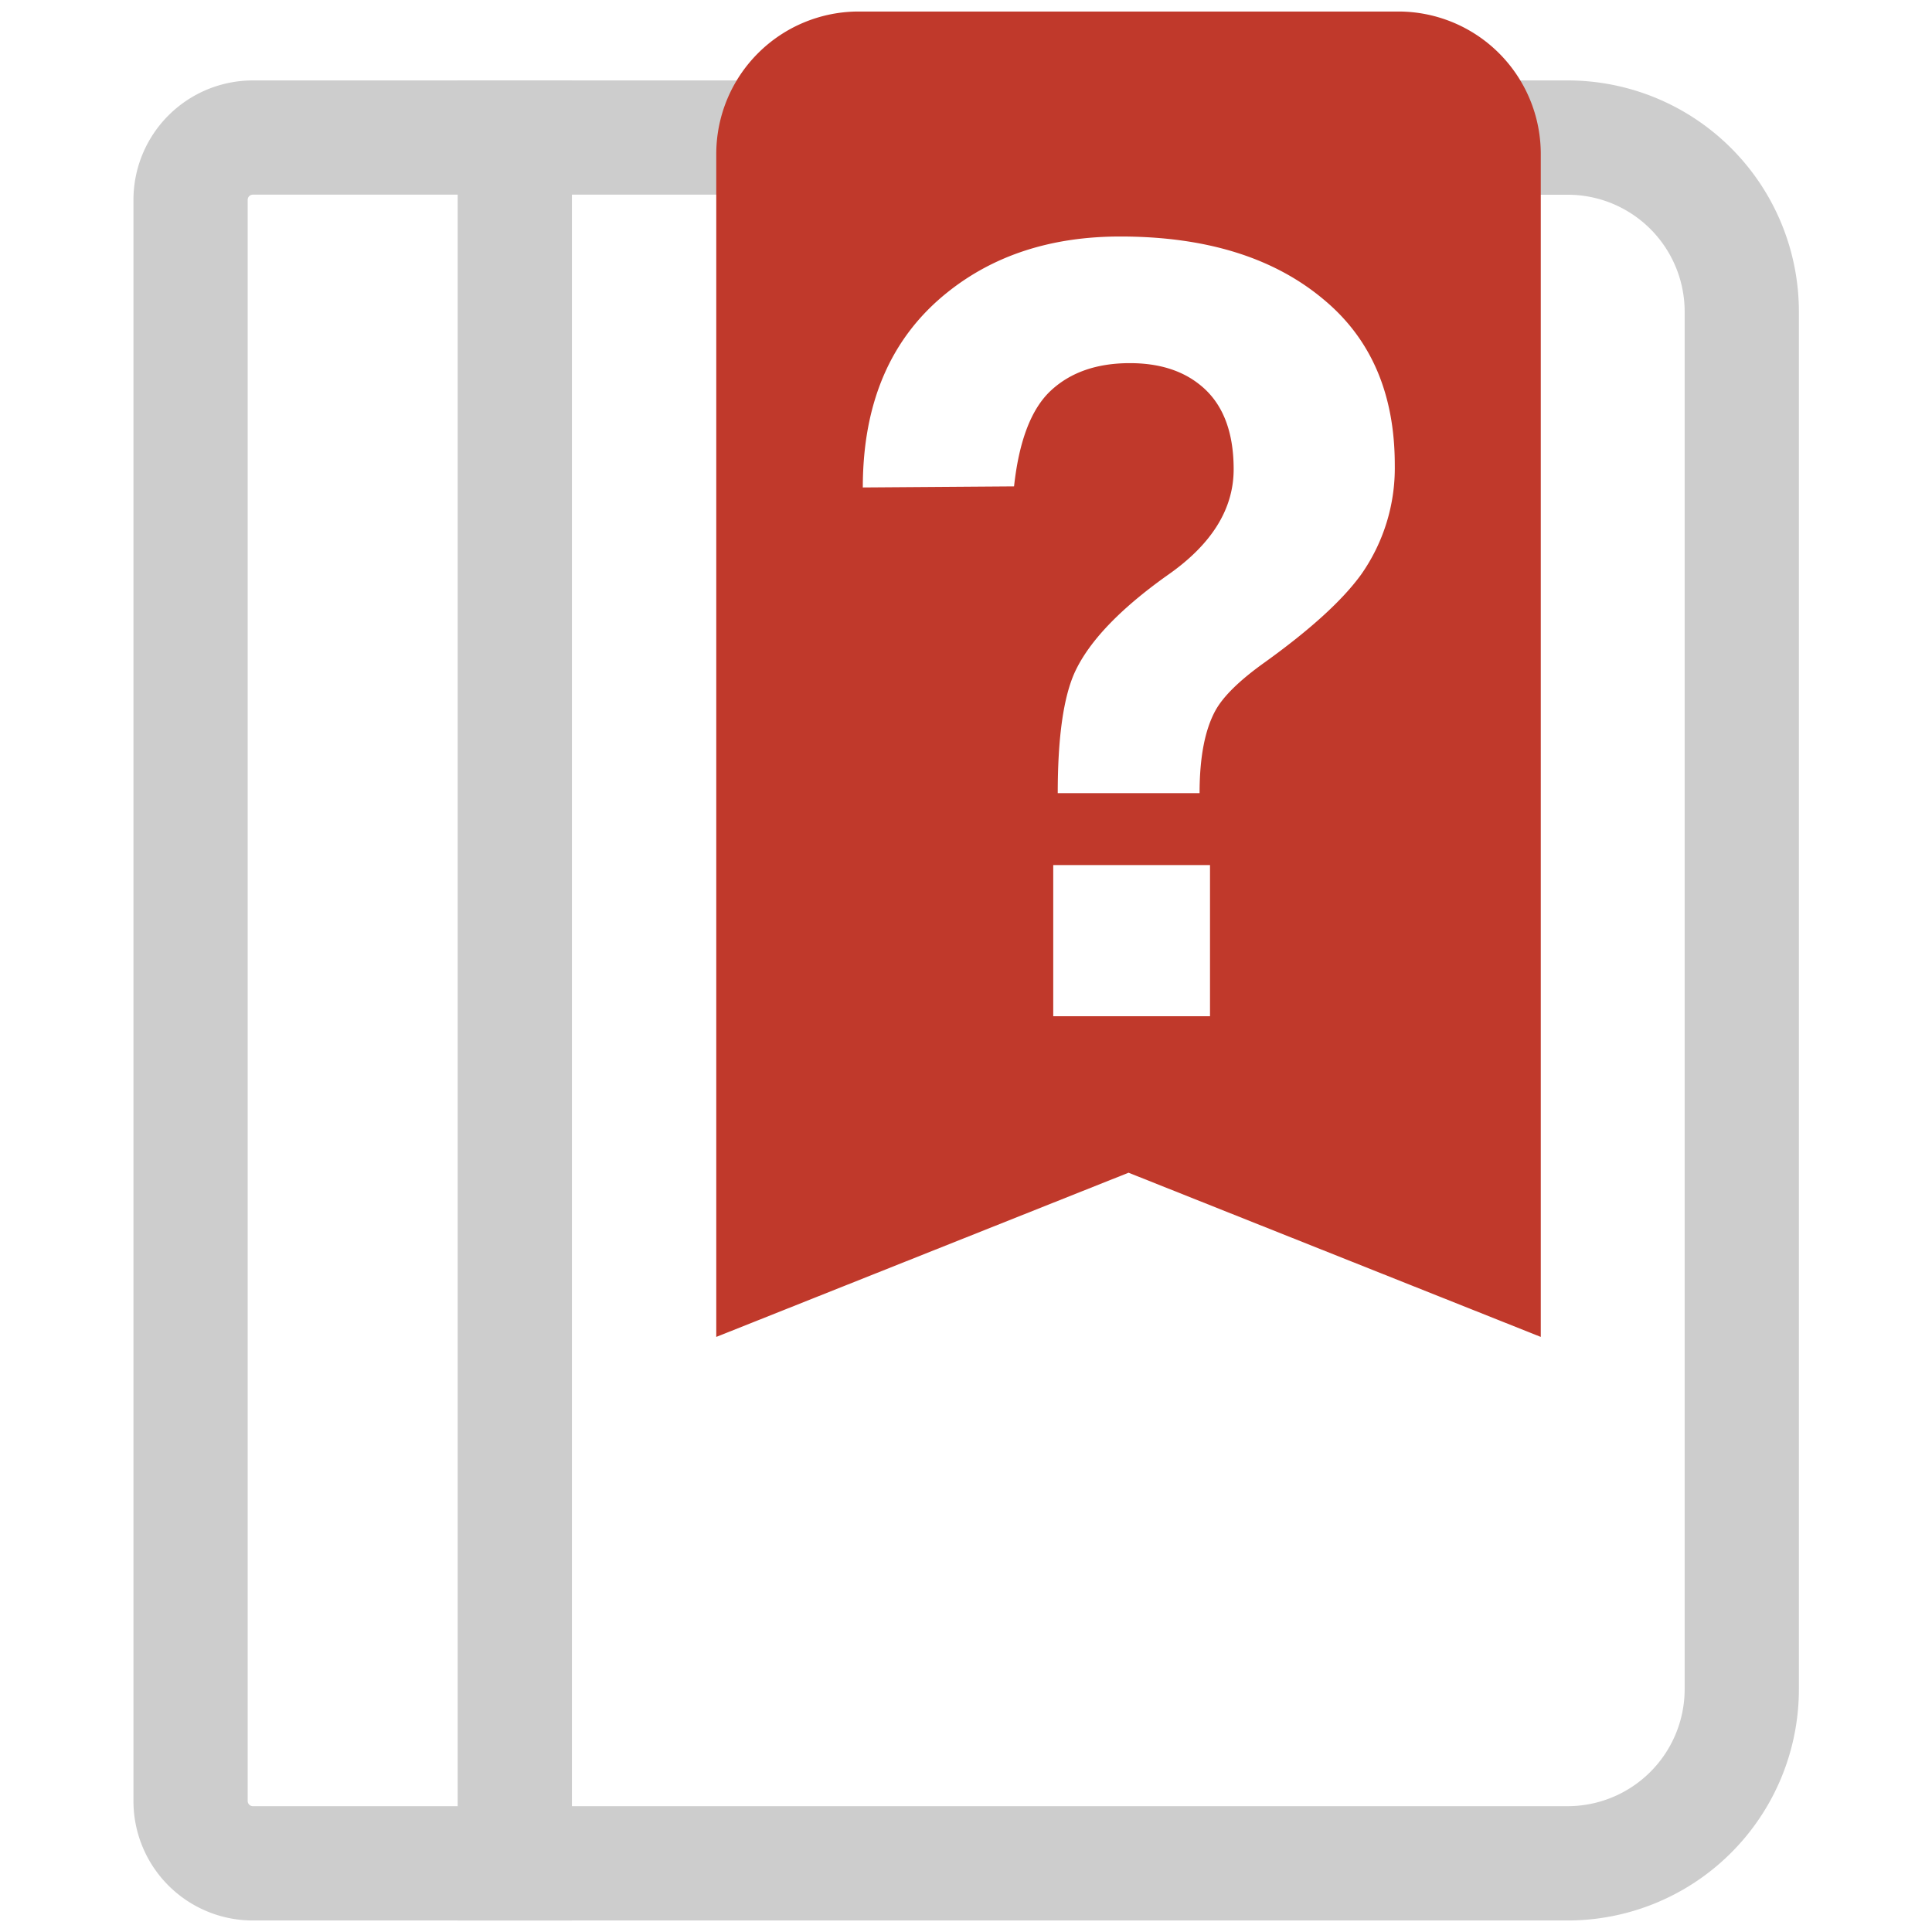 <svg xmlns="http://www.w3.org/2000/svg" viewBox="0 0 283.46 283.46"><title>红</title><path d="M230,11.8H37.11A17.53,17.53,0,0,0,19.58,29.33V264.25a17.52,17.52,0,0,0,17.53,17.52H230a33.93,33.93,0,0,0,33.93-33.93V45.73A33.93,33.93,0,0,0,230,11.8Zm17.17,236A17.18,17.18,0,0,1,230,265H37.11a.77.77,0,0,1-.77-.77V239.38h0V54.56h0V29.33a.76.76,0,0,1,.77-.77H179.48c.37-.35.73-.69,1.13-1a21.72,21.72,0,0,1,14-4.53q10.45,0,16.55,5.14c.15.12.28.27.43.4H230a17.17,17.17,0,0,1,17.17,17.17Z" fill="#cdcdcd"/><path d="M205.22,1.69H125.93a20.9,20.9,0,0,0-20.84,20.84V196.15l60.49-24.09,60.48,24.09V22.53A20.9,20.9,0,0,0,205.22,1.69ZM177.53,149.1h-23V126.92h23Zm22.19-64.83q-4.09,5.67-14.16,12.91-5.51,3.93-7.24,7.08Q176,108.51,176,116.37H155.19q0-12.27,2.52-17.78,3.15-6.77,13.53-14.16Q181,77.66,181,68.85q0-8.49-5-12.43-3.93-3.14-10.23-3.14-7.23,0-11.56,4t-5.43,14.08l-22.19.16q0-18.72,12.43-28.64,10.23-8.18,25.34-8.18,18.88,0,29.89,9.28,10.39,8.65,10.39,24.23A27.15,27.15,0,0,1,199.72,84.27Z" fill="#c0392b"/><rect x="67.15" y="11.8" width="16.76" height="269.97" fill="#cdcdcd"/></svg>